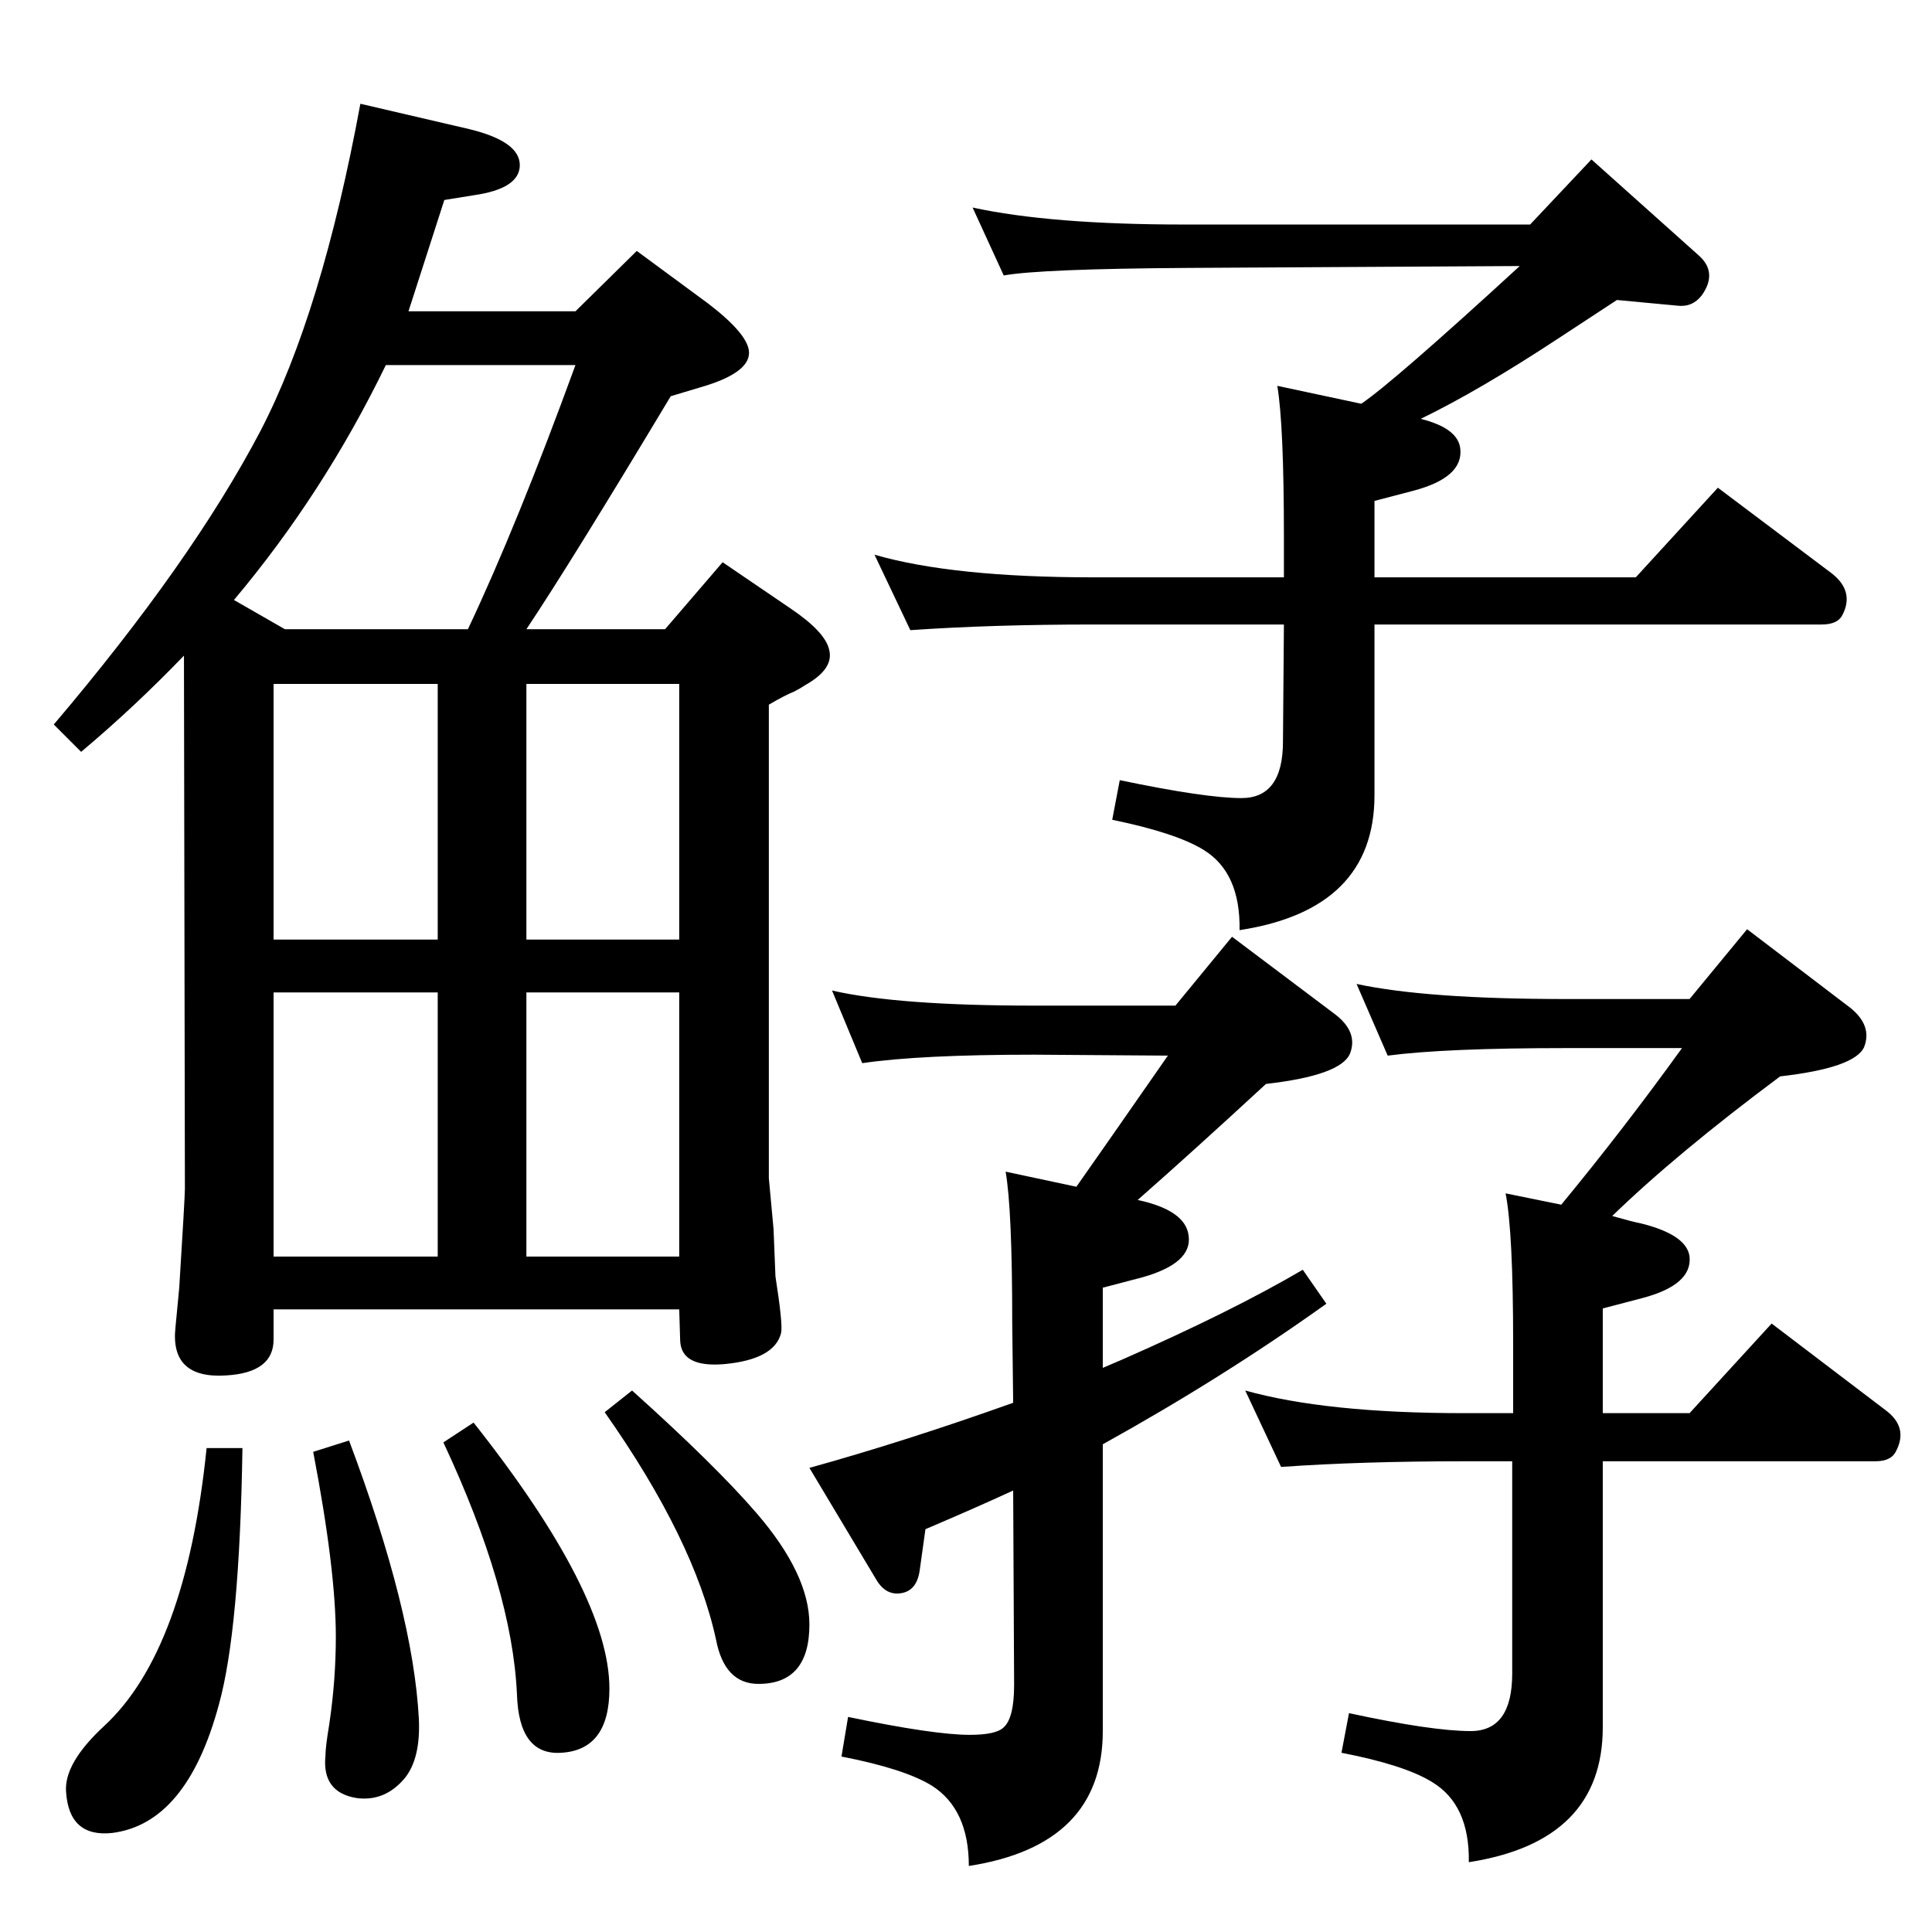 <?xml version="1.0" standalone="no"?>
<!DOCTYPE svg PUBLIC "-//W3C//DTD SVG 1.1//EN" "http://www.w3.org/Graphics/SVG/1.1/DTD/svg11.dtd" >
<svg xmlns="http://www.w3.org/2000/svg" xmlns:xlink="http://www.w3.org/1999/xlink" version="1.1" viewBox="0 0 2048 2048">
  <g transform="matrix(1 0 0 -1 0 2048)">
   <path fill="currentColor"
d="M1709 759q21 -6 31 -8q48 -12 51 -35q3 -30 -50 -44l-42 -11v-111h92l87 95l121 -92q24 -18 11 -43q-5 -11 -22 -11h-289v-282q0 -121 -142 -143q1 61 -39 85q-29 18 -96 31l8 42q88 -19 129 -19q44 0 44 61v225h-51q-109 0 -194 -6l-38 81q86 -24 232 -24h52v74
q0 118 -8 159l59 -12q66 80 128 166h-123q-128 0 -189 -8l-33 76q74 -16 222 -16h131l61 74l109 -83q24 -19 15 -42q-10 -22 -89 -31q-110 -82 -178 -148zM1074 561l-1 85q0 120 -7 160l75 -16q24 34 97 139l-142 1q-121 0 -182 -9l-32 77q70 -16 214 -16h150l60 73l109 -82
q25 -19 16 -42q-10 -23 -89 -32q-78 -72 -136 -123q51 -11 54 -38q4 -29 -49 -44l-42 -11v-85l21 9q116 51 191 95l25 -36q-109 -78 -237 -149v-304q0 -121 -142 -143q0 60 -39 85q-29 18 -96 31l7 42q91 -19 129 -19q28 0 36 8q11 10 11 45l-1 206q-39 -18 -93 -41l-6 -43
q-3 -23 -21 -25q-16 -2 -26 16l-70 117q101 28 216 69zM1506 1604q40 -10 42 -32q3 -30 -49 -44l-42 -11v-81h277l87 95l121 -91q24 -19 11 -44q-5 -10 -22 -10h-474v-181q0 -121 -143 -143q1 61 -38 85q-29 18 -97 32l8 42q91 -19 129 -19q44 0 44 60l1 124h-202
q-108 0 -194 -6l-38 80q83 -24 232 -24h202v43q0 118 -7 160l89 -19q34 23 168 146l-352 -2q-156 -1 -195 -8l-33 72q83 -18 224 -18h367l65 69l114 -102q20 -18 3 -42q-10 -13 -26 -11l-64 6q-41 -27 -61 -40q-85 -56 -147 -86zM219 513h38q-3 -193 -25 -272
q-34 -126 -113 -136q-46 -5 -49 44q-2 30 40 69q87 80 109 295zM370 521q68 -181 74 -295q2 -42 -15 -63q-21 -25 -51 -21q-37 6 -33 45q0 9 4 33q7 47 7 93q0 71 -24 196zM502 540q144 -182 144 -282q0 -65 -51 -68q-45 -3 -47 62q-5 111 -78 267zM195 1353
q-53 -55 -109 -102l-29 29q146 172 219 311q65 125 106 347l116 -27q53 -13 53 -38t-49 -32l-31 -5l-38 -118h177l65 64l76 -56q43 -33 43 -52q0 -22 -53 -37l-30 -9q-105 -175 -153 -247h147l61 71l72 -49q37 -25 41 -44q5 -20 -25 -37q-6 -4 -12 -7q-10 -4 -27 -14v-502
l5 -54l2 -50q8 -51 6 -60q-7 -28 -60 -33q-46 -4 -47 25l-1 33h-430v-32q0 -35 -50 -38q-60 -4 -54 51l4 42q6 96 6 105zM248 1412l54 -31h194q52 110 114 280h-201q-66 -136 -161 -249zM290 1052h174v271h-174v-271zM558 1323v-271h162v271h-162zM720 996h-162v-280h162
v280zM290 996v-280h174v280h-174zM670 574q88 -79 132 -130q56 -65 56 -118q0 -63 -54 -63q-36 0 -45 47q-23 106 -118 241z" />
  </g>

</svg>
